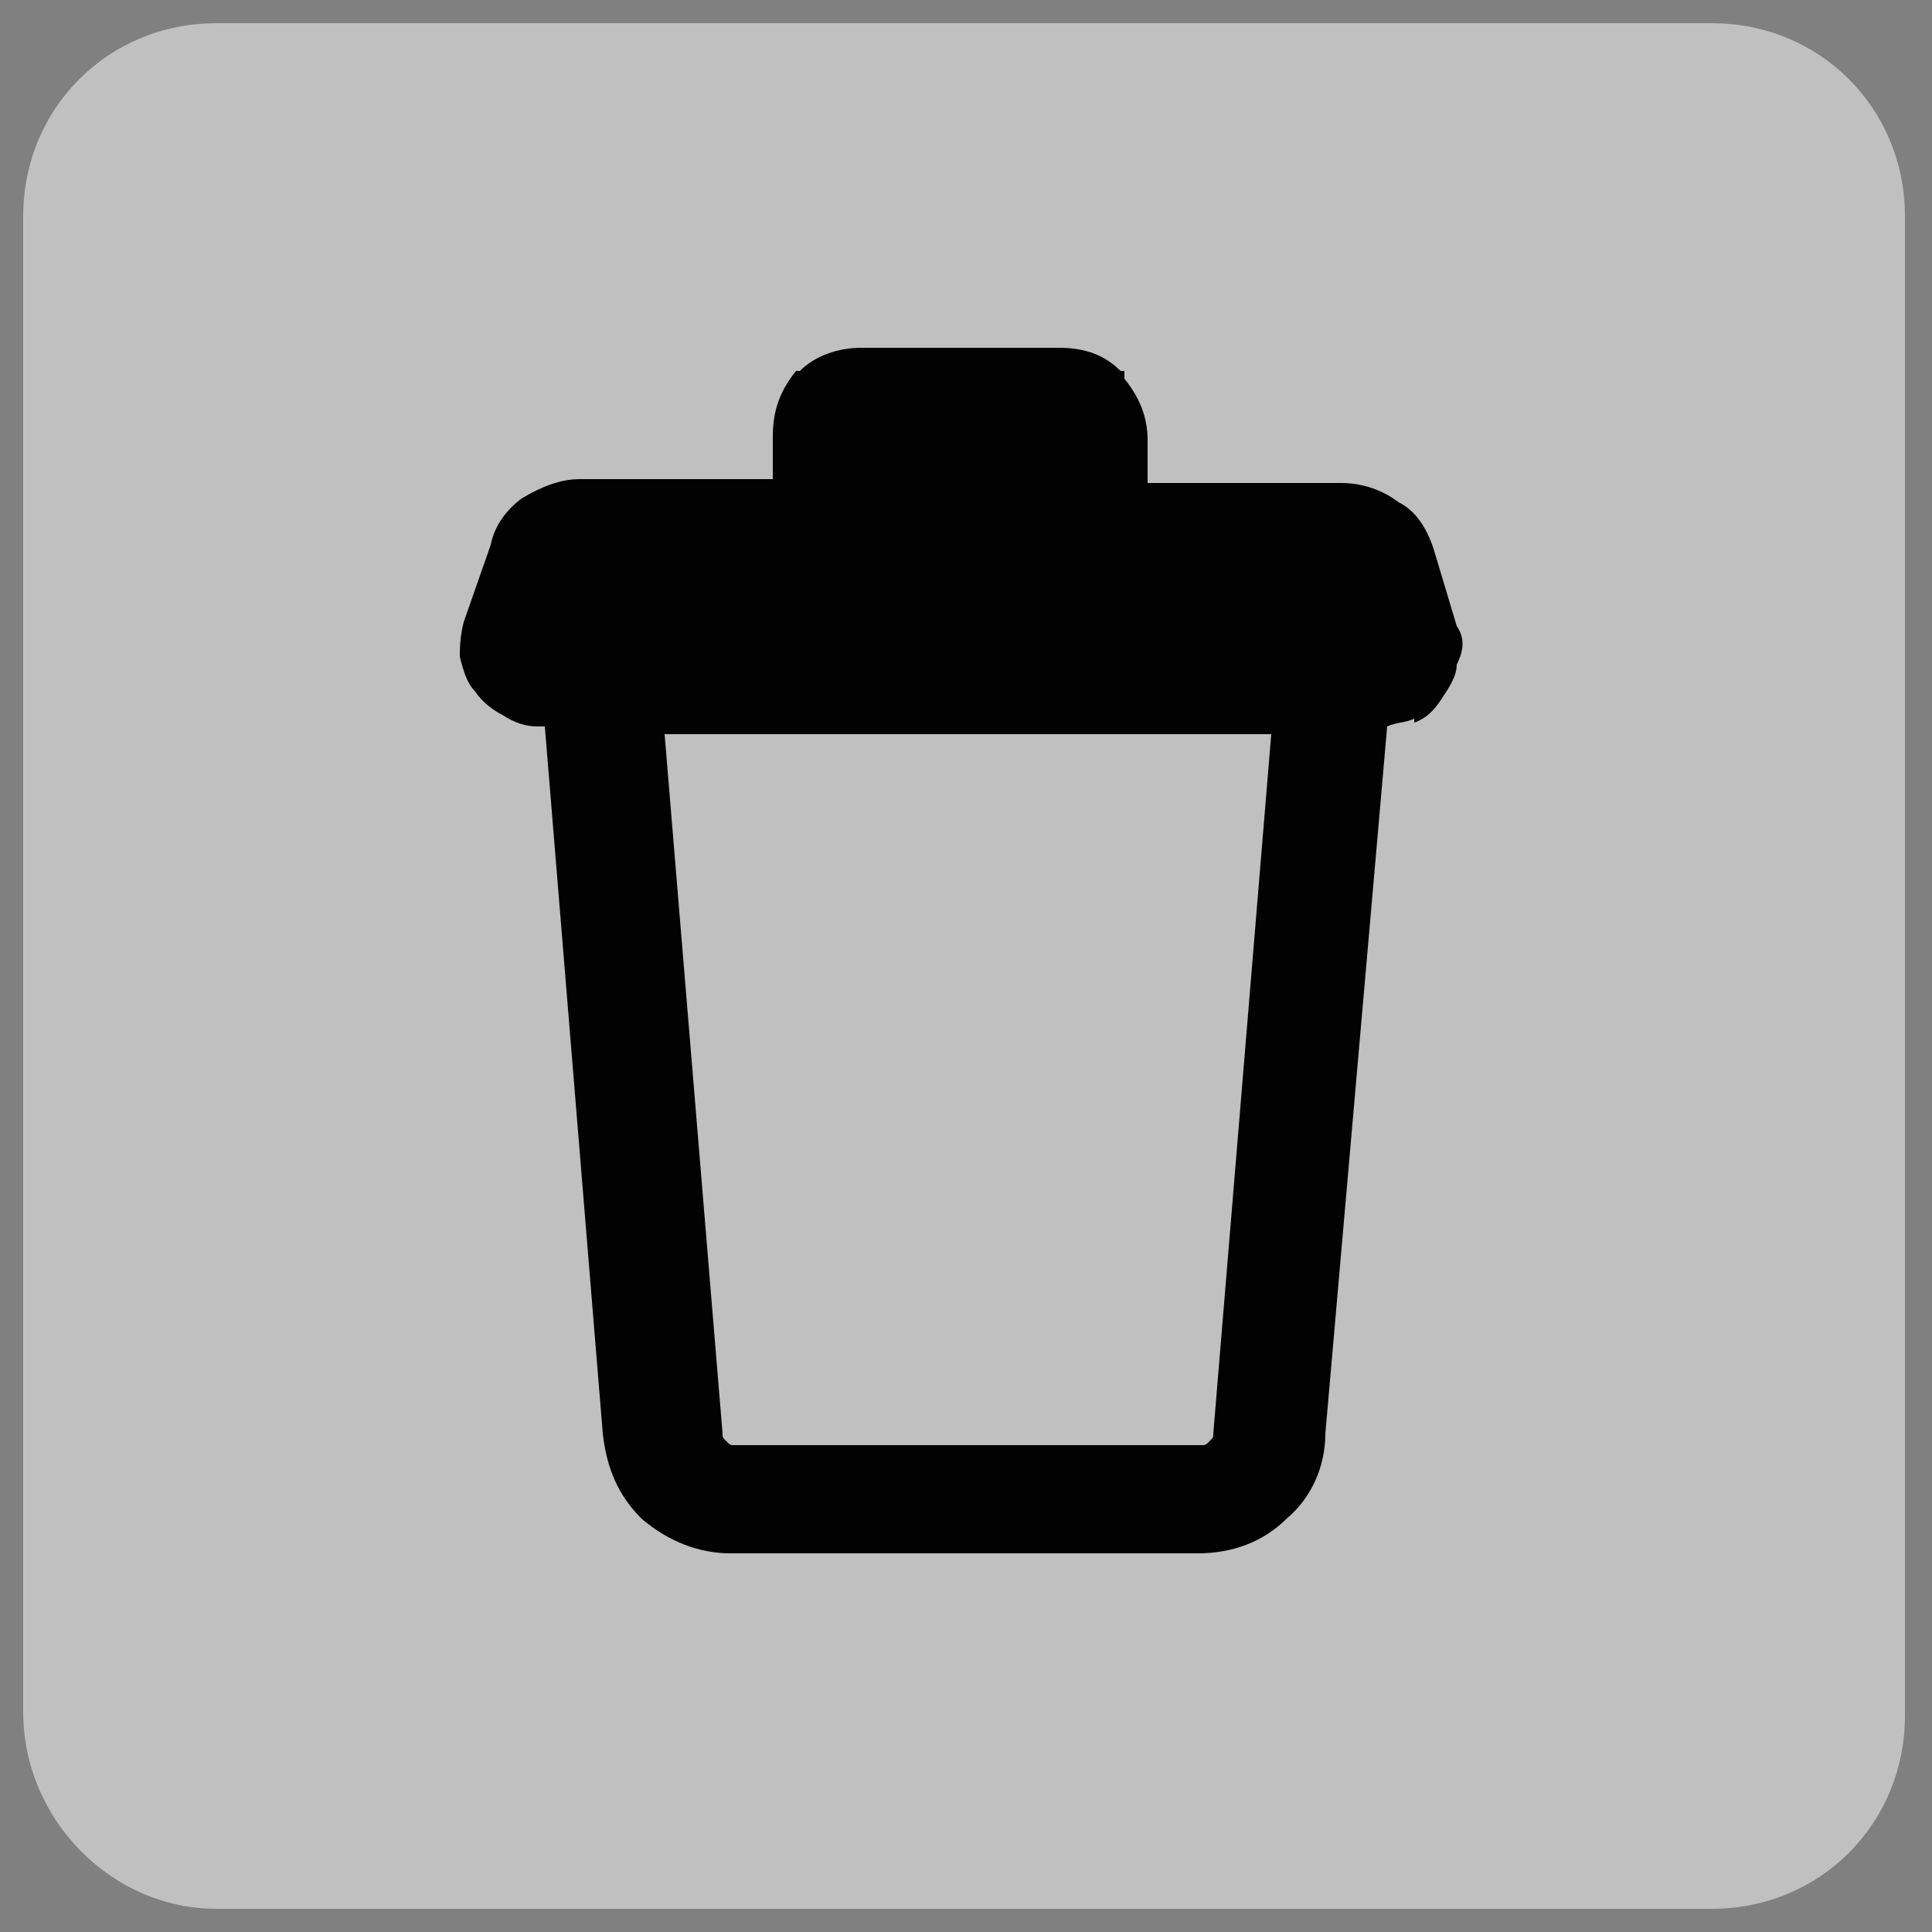 <?xml version="1.0" encoding="utf-8"?>
<!-- Generator: Adobe Illustrator 25.4.2, SVG Export Plug-In . SVG Version: 6.00 Build 0)  -->
<svg version="1.1" id="Capa_1" xmlns="http://www.w3.org/2000/svg" xmlns:xlink="http://www.w3.org/1999/xlink" x="0px" y="0px"
	 viewBox="0 0 50 50" style="enable-background:new 0 0 50 50;" xml:space="preserve">
<rect x="0" y="0" width="50" height="50" fill="#808080" stroke="none"/>
<style type="text/css">
	.st0{opacity:0.5;fill:#FFFFFF;enable-background:new    ;}
	.st1{fill:#020203;}
</style>
<g id="Capa_1_00000106855749326036549140000018308998415981303200_">
	<path class="st0" d="M5.6,49.4h38.7c2.8,0,5-2.2,5-5V5.6c0-2.8-2.2-5-5-5H5.6c-2.8,0-5,2.2-5,5v38.7C0.6,47.1,2.9,49.4,5.6,49.4z"
		/>
</g>
<g id="Capa_2_00000040546708832197930810000010517503183828918159_">
</g>
<path class="st1" d="M37.7,16.2l-0.6-2c-0.2-0.6-0.5-1-0.9-1.2c-0.4-0.3-0.9-0.5-1.5-0.5h-5v-1.1c0-0.6-0.2-1.1-0.6-1.6V9.6H29
	C28.6,9.2,28.1,9,27.4,9h-5.1c-0.6,0-1.2,0.2-1.6,0.6h-0.1c-0.4,0.5-0.6,1-0.6,1.7v1.1h-5c-0.5,0-1,0.2-1.5,0.5
	c-0.4,0.3-0.7,0.7-0.8,1.2l-0.7,2c-0.1,0.4-0.1,0.7-0.1,0.9c0.1,0.4,0.2,0.7,0.4,0.9c0.2,0.3,0.5,0.5,0.7,0.6
	c0.3,0.2,0.6,0.3,0.9,0.3h0.2l1.5,18.3c0.1,0.9,0.4,1.6,1,2.2c0.7,0.6,1.5,0.9,2.3,0.9H31c0.9,0,1.7-0.3,2.3-0.9
	c0.6-0.5,1-1.3,1-2.2l1.6-18.3c0.2-0.1,0.5-0.1,0.7-0.2v0.1c0.3-0.1,0.5-0.3,0.7-0.6c0.2-0.3,0.4-0.6,0.4-0.9
	C37.9,16.8,37.9,16.5,37.7,16.2z M31.4,37.1c0,0.1,0,0.1-0.1,0.2c-0.1,0.1-0.1,0.1-0.2,0.1H19c-0.1,0-0.1,0-0.2-0.1
	s-0.1-0.1-0.1-0.2L17.2,19h15.7L31.4,37.1z"/>
</svg>
